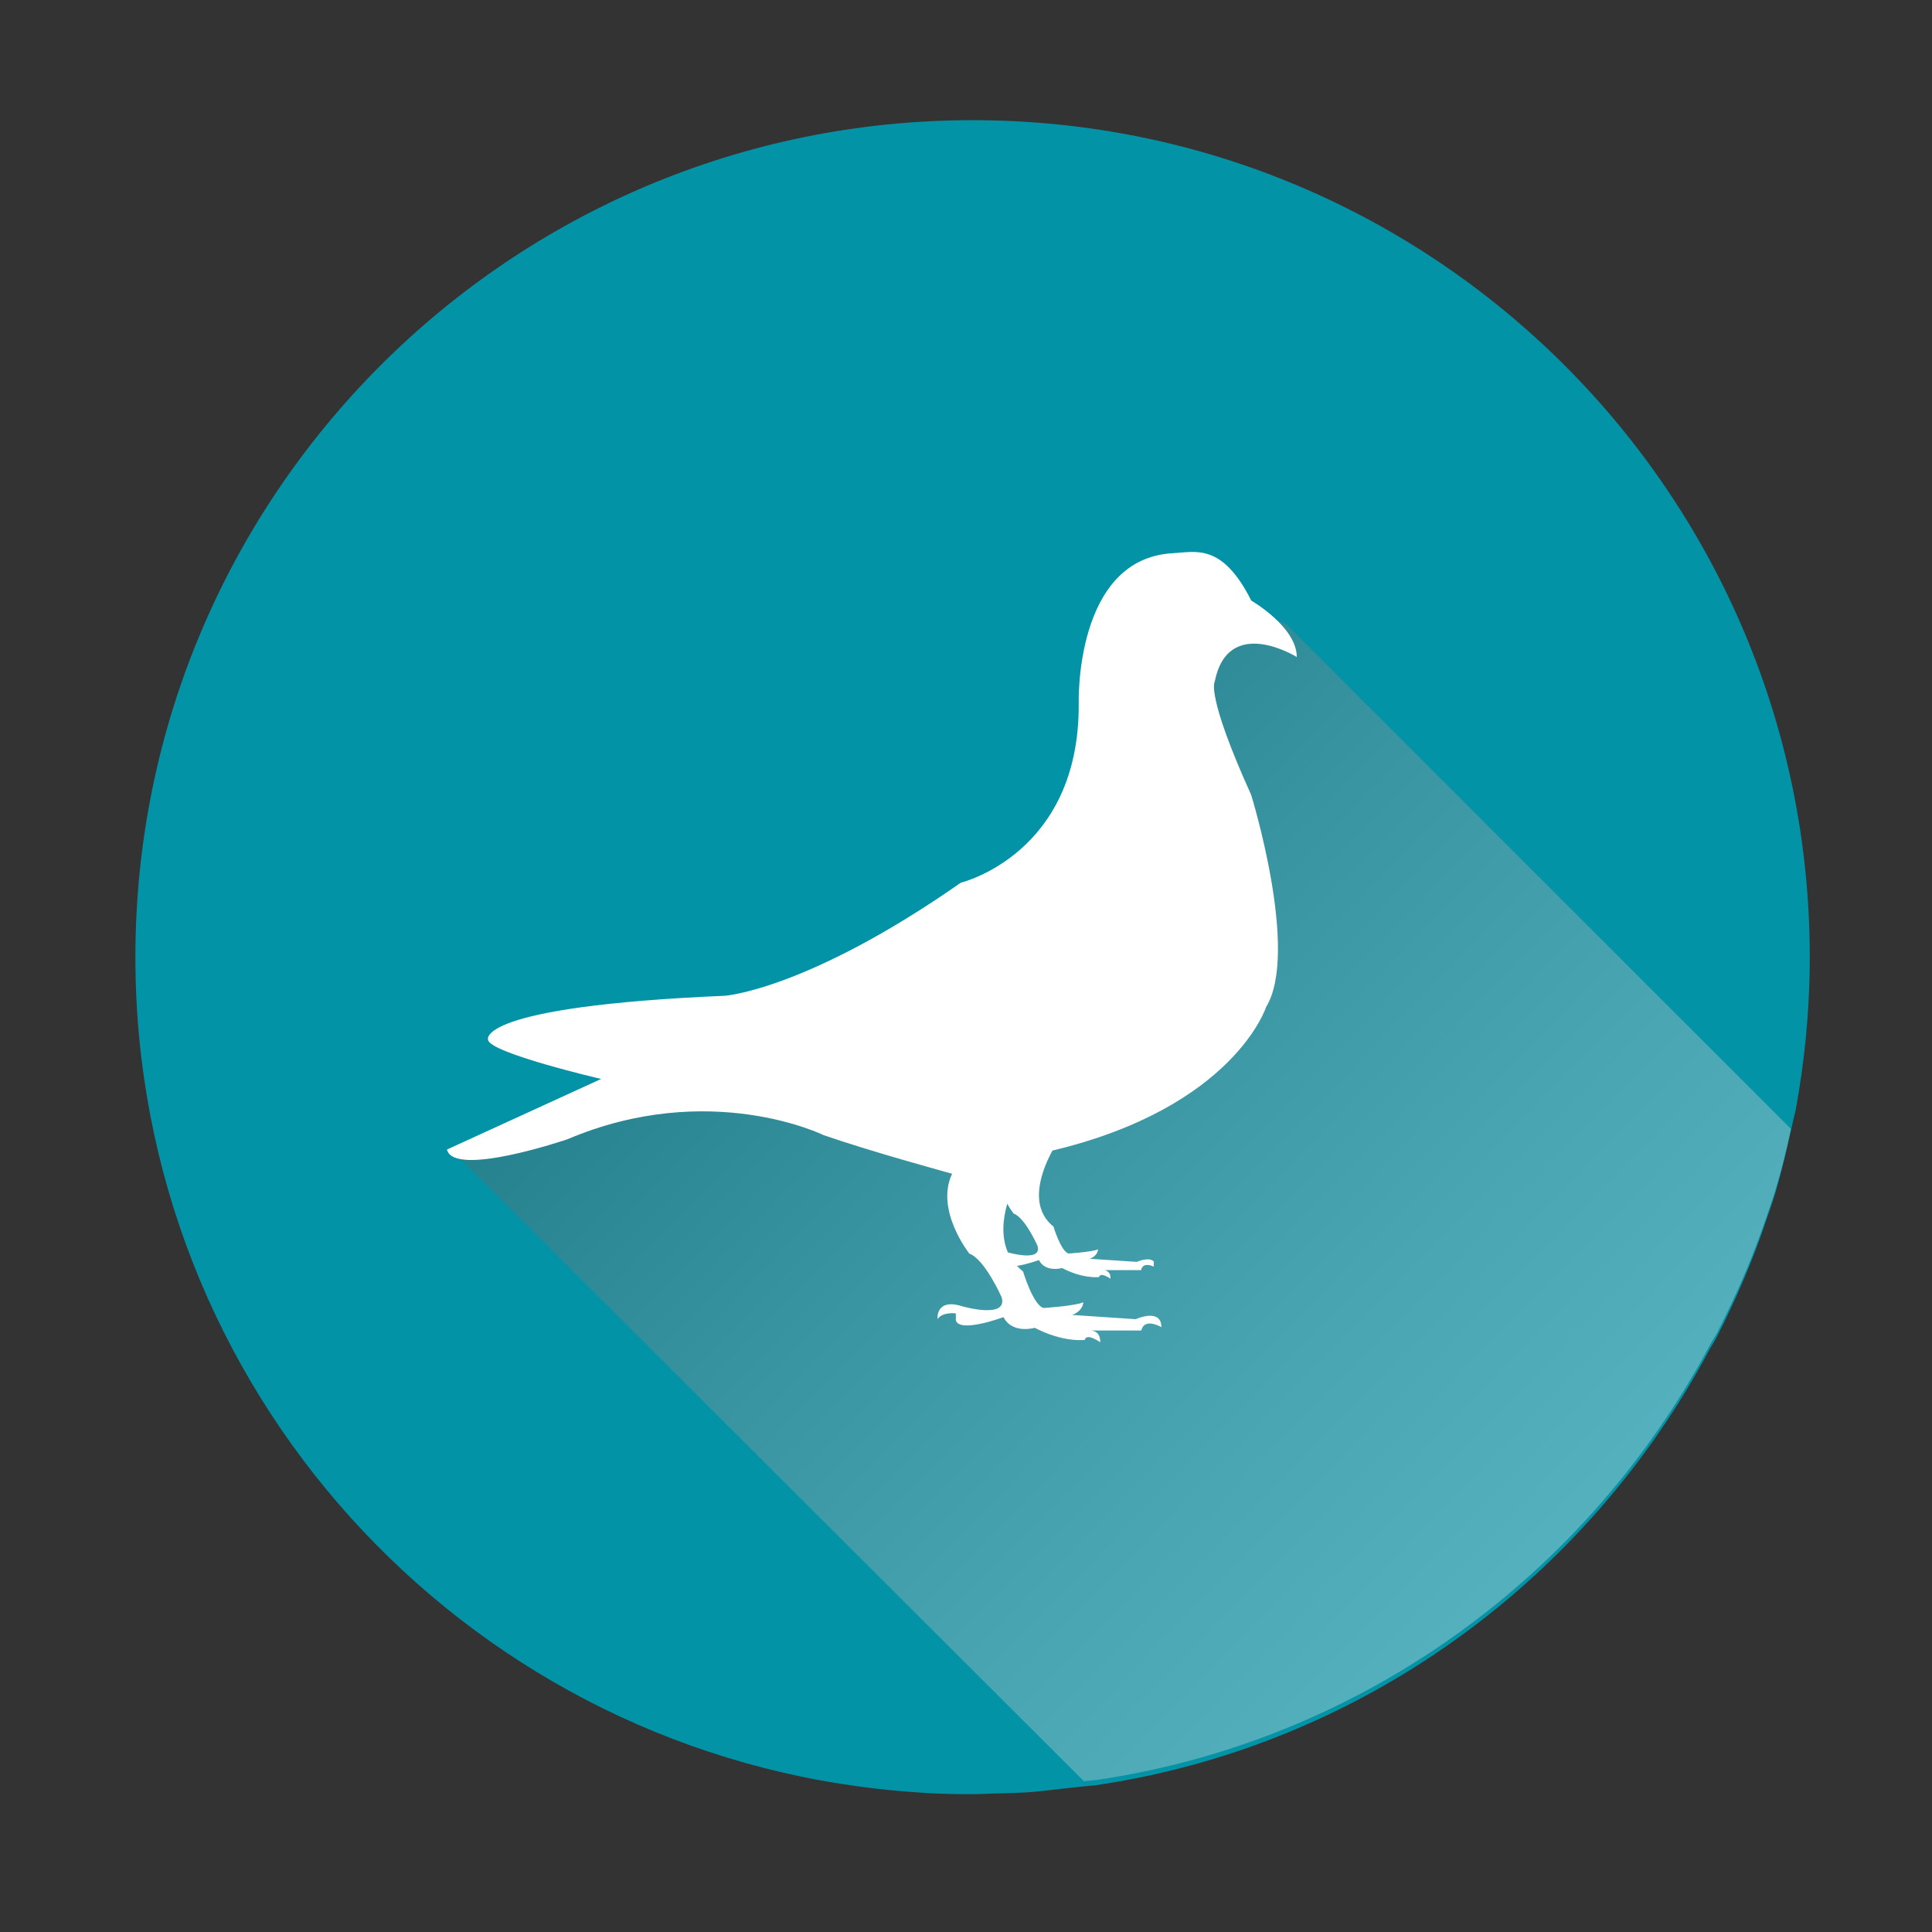 <svg width="100" height="100" viewBox="0 0 100 100" fill="none" xmlns="http://www.w3.org/2000/svg">
<rect x="0" y="0" width="100" height="100" fill="#333333" stroke="none"/>
<path d="M50.334 6.221C26.408 6.221 7.008 25.621 7.008 49.547C7.008 71.834 23.834 90.187 45.481 92.594C46.275 92.687 47.068 92.747 47.881 92.801C48.694 92.854 49.508 92.867 50.334 92.867C50.701 92.867 51.054 92.841 51.414 92.834C51.988 92.814 52.561 92.807 53.128 92.774C53.781 92.734 54.421 92.641 55.061 92.574C55.395 92.534 55.728 92.501 56.061 92.467C56.241 92.447 56.421 92.434 56.594 92.414C56.614 92.414 56.628 92.414 56.648 92.414C70.514 90.387 82.154 81.747 88.488 69.841C88.608 69.621 88.754 69.421 88.861 69.201C89.835 67.287 90.701 65.301 91.394 63.234C91.575 62.701 91.768 62.181 91.921 61.634C92.201 60.674 92.441 59.694 92.654 58.707C92.688 58.541 92.734 58.374 92.768 58.207C92.814 57.961 92.888 57.721 92.941 57.474C93.161 56.267 93.335 55.054 93.461 53.814C93.594 52.414 93.674 50.994 93.674 49.547C93.674 25.621 74.281 6.221 50.341 6.221H50.334Z" fill="#0293A7"/>
<path style="mix-blend-mode:multiply" opacity="0.37" d="M56.694 92.141C70.561 90.114 82.201 81.474 88.534 69.567C88.654 69.347 88.801 69.147 88.907 68.927C89.881 67.014 90.747 65.027 91.441 62.961C91.621 62.427 91.814 61.907 91.967 61.361C92.247 60.401 92.487 59.42 92.701 58.434L66.581 32.314L61.601 30.174L58.687 43.16L37.727 54.42L33.947 55.874L23.334 59.487L56.101 92.194C56.281 92.174 56.461 92.16 56.634 92.141C56.654 92.141 56.667 92.141 56.687 92.141H56.694Z" fill="url(#paint0_linear_1041_49250)"/>
<path d="M62.867 35.314C63.547 31.781 67.121 34.007 67.121 34.007C67.121 32.447 64.767 31.087 64.767 31.087C63.254 28.087 61.887 28.574 60.7 28.634C55.607 28.914 55.834 36.407 55.834 36.407C55.894 44.207 49.734 45.687 49.734 45.687C41.774 51.247 37.52 51.541 37.52 51.541C24.561 52.094 25.261 53.814 25.261 53.814C25.307 54.494 31.114 55.847 31.114 55.847L23.134 59.501C23.494 60.974 29.374 58.967 29.374 58.967C36.727 55.847 42.627 58.754 42.627 58.754C43.861 59.181 45.534 59.687 46.901 60.081C48.24 60.467 49.281 60.754 49.281 60.754C48.387 62.641 50.174 64.887 50.174 64.887C50.974 65.181 51.84 67.134 51.84 67.134C52.2 68.294 49.834 67.621 49.834 67.621C48.407 67.161 48.527 68.274 48.527 68.274C48.794 67.887 49.474 67.981 49.474 67.981V68.341C49.667 69.021 51.941 68.174 51.941 68.174C52.401 69.067 53.56 68.727 53.56 68.727C55.034 69.501 56.147 69.354 56.147 69.354C56.24 68.967 56.947 69.474 56.947 69.474C56.967 68.901 56.527 68.867 56.454 68.867H59.074C59.2 68.347 59.714 68.507 59.967 68.621C60.054 68.661 60.114 68.694 60.114 68.694C60.114 68.487 60.06 68.347 59.967 68.254C59.62 67.901 58.781 68.281 58.781 68.281L55.494 68.061C56.074 67.841 56.074 67.407 56.074 67.407C55.614 67.601 54.02 67.701 54.02 67.701C53.487 67.581 52.954 65.814 52.954 65.814C52.84 65.721 52.734 65.627 52.641 65.521C53.16 65.447 53.774 65.221 53.774 65.221C54.114 65.881 54.974 65.634 54.974 65.634C56.067 66.207 56.887 66.101 56.887 66.101C56.961 65.814 57.48 66.187 57.48 66.187C57.494 65.761 57.174 65.741 57.114 65.741H57.107H59.06C59.154 65.354 59.534 65.474 59.721 65.561V65.294C59.467 65.034 58.84 65.314 58.84 65.314L56.407 65.154C56.834 64.994 56.834 64.667 56.834 64.667C56.494 64.807 55.314 64.881 55.314 64.881C54.92 64.794 54.527 63.487 54.527 63.487C53.167 62.394 53.974 60.474 54.474 59.554C63.88 57.307 65.534 52.121 65.534 52.121C67.274 49.267 64.76 41.141 64.76 41.141C62.394 35.914 62.874 35.287 62.874 35.287L62.867 35.314ZM52.214 64.834C52.214 64.834 52.187 64.827 52.167 64.821C51.827 64.034 51.901 63.127 52.134 62.307C52.307 62.621 52.467 62.814 52.467 62.814C53.06 63.027 53.7 64.481 53.7 64.481C53.967 65.341 52.214 64.834 52.214 64.834Z" fill="white"/>
<defs>
<linearGradient id="paint0_linear_1041_49250" x1="99.001" y1="98.887" x2="17.114" y2="19.221" gradientUnits="userSpaceOnUse">
<stop stop-color="white"/>
<stop offset="0.09" stop-color="#F7F7F7"/>
<stop offset="0.22" stop-color="#E4E4E4"/>
<stop offset="0.37" stop-color="#C3C3C3"/>
<stop offset="0.54" stop-color="#969696"/>
<stop offset="0.73" stop-color="#5C5C5C"/>
<stop offset="0.94" stop-color="#171717"/>
<stop offset="1"/>
</linearGradient>
</defs>
</svg>
